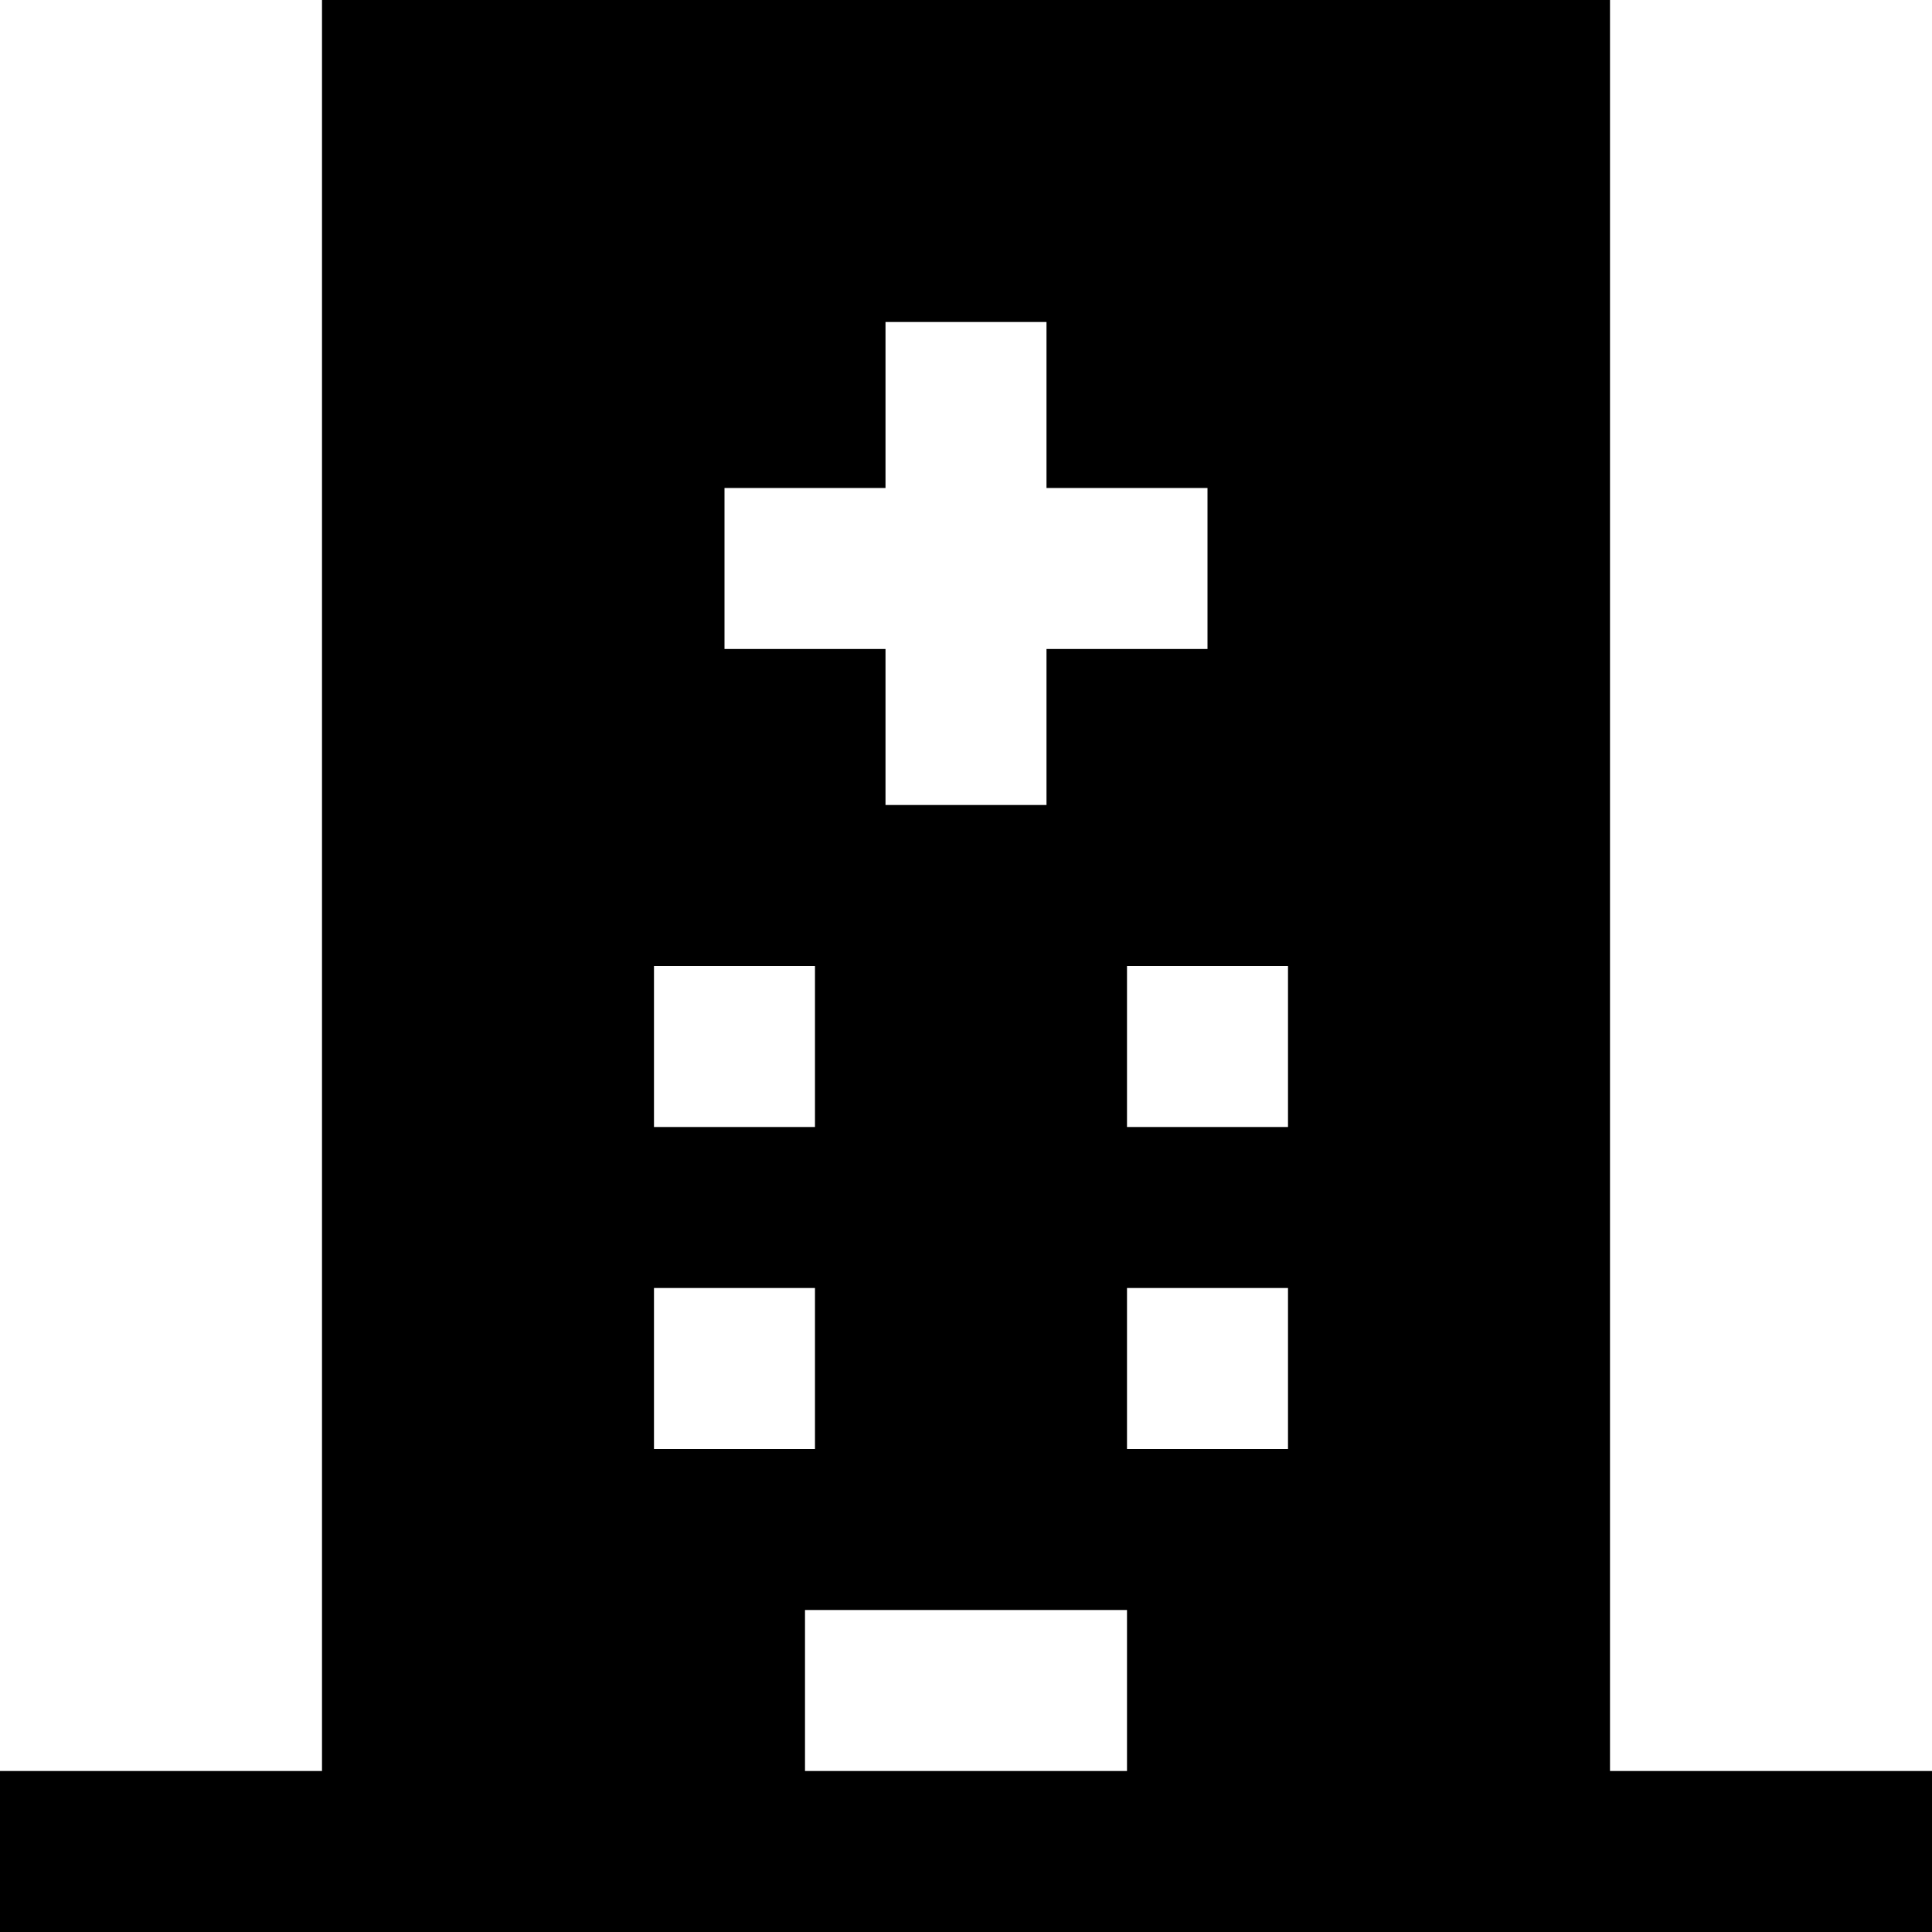 <svg width="12" height="12" viewBox="0 0 12 12" >
<path fill-rule="evenodd" clip-rule="evenodd" d="M2 0H10V11H12V12H0V11H2V0ZM5 11H7V10H5V11ZM6.5 2V3.031H7.5V4.031H6.5V5H5.5V4.031H4.5V3.031H5.5V2H6.5ZM5.062 6H4.062V7H5.062V6ZM4.062 8H5.062V9H4.062V8ZM8 7V6H7V7H8ZM8 8V9H7V8H8Z" />
</svg>
